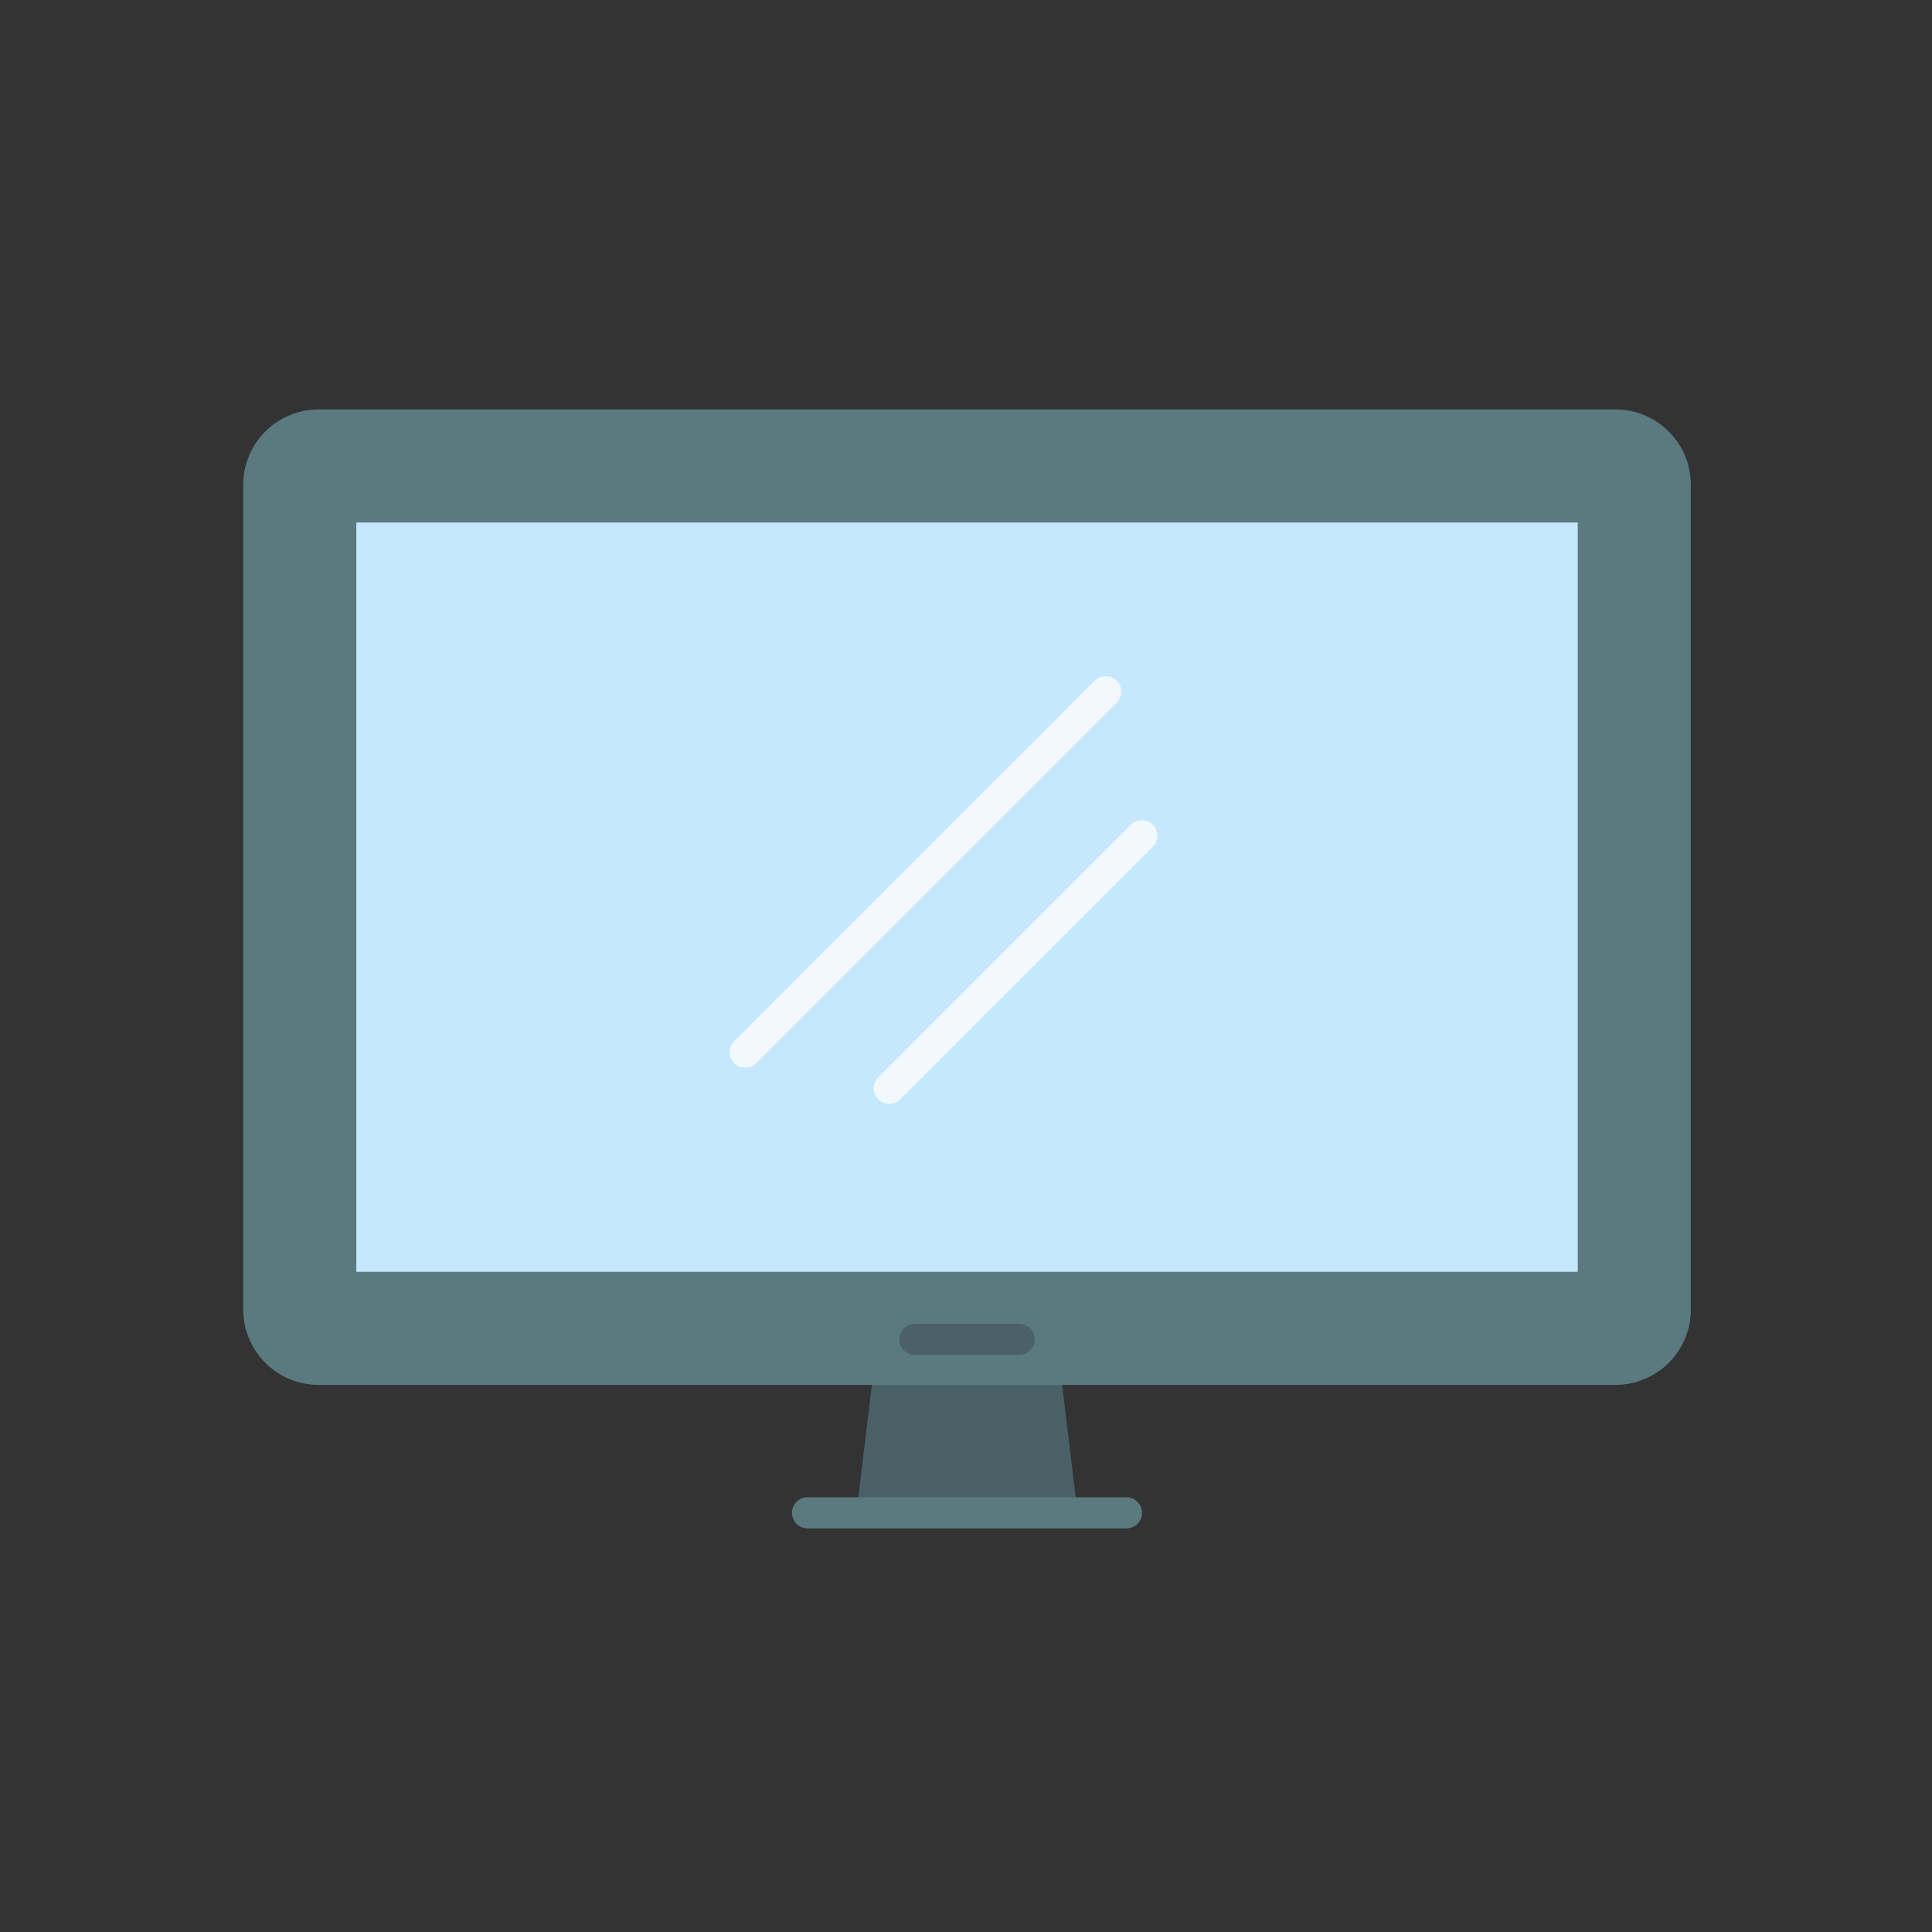 <?xml version="1.0" encoding="iso-8859-1"?>
<!-- Generator: Adobe Illustrator 25.2.0, SVG Export Plug-In . SVG Version: 6.00 Build 0)  -->
<svg version="1.1" xmlns="http://www.w3.org/2000/svg" xmlns:xlink="http://www.w3.org/1999/xlink" x="0px" y="0px"
	 viewBox="0 0 492 492" style="enable-background:new 0 0 492 492;" xml:space="preserve">
<rect x="0" y="0" width="492" height="492" fill="#333333" stroke="none"/>
<g id="Master_Layer_2">
</g>
<g id="Layer_1">
	<g>
		<g>
			<polygon style="fill-rule:evenodd;clip-rule:evenodd;fill:#496067;" points="269.448,343.943 223.073,343.943 218.118,385.257 
				274.403,385.257 			"/>
			<g>
				<path style="fill-rule:evenodd;clip-rule:evenodd;fill:#5A7A7F;" d="M286.869,389.22h-81.217c-2.189,0-3.964-1.774-3.964-3.964
					c0-2.189,1.775-3.964,3.964-3.964l81.217,0c2.189,0,3.964,1.775,3.964,3.964C290.833,387.446,289.058,389.22,286.869,389.22z"/>
			</g>
			<path style="fill-rule:evenodd;clip-rule:evenodd;fill:#5A7A7F;" d="M411.38,352.677H81.141c-10.604,0-19.2-8.596-19.2-19.2
				l0-210.018c0-10.604,8.596-19.2,19.2-19.2h330.24c10.604,0,19.2,8.596,19.2,19.2v210.018
				C430.58,344.081,421.984,352.677,411.38,352.677z"/>
			<rect x="90.741" y="133.058" style="fill-rule:evenodd;clip-rule:evenodd;fill:#C6E8FE;" width="311.04" height="190.818"/>
			<g>
				<g>
					<path style="fill-rule:evenodd;clip-rule:evenodd;fill:#F1F9FE;" d="M189.787,271.903c-1.015,0-2.029-0.387-2.803-1.161
						c-1.548-1.548-1.548-4.058,0-5.606l91.791-91.791c1.548-1.548,4.058-1.548,5.606,0c1.548,1.548,1.548,4.058,0,5.606
						l-91.791,91.791C191.816,271.516,190.801,271.903,189.787,271.903z"/>
				</g>
				<g>
					<path style="fill-rule:evenodd;clip-rule:evenodd;fill:#F1F9FE;" d="M226.466,281.106c-1.014,0-2.029-0.387-2.803-1.161
						c-1.548-1.548-1.548-4.058,0-5.606l64.314-64.314c1.548-1.548,4.058-1.548,5.606,0c1.548,1.548,1.548,4.058,0,5.606
						l-64.314,64.314C228.495,280.719,227.481,281.106,226.466,281.106z"/>
				</g>
			</g>
			<g>
				<path style="fill-rule:evenodd;clip-rule:evenodd;fill:#4B6069;" d="M259.543,345.04h-26.566c-2.189,0-3.964-1.775-3.964-3.964
					c0-2.189,1.775-3.964,3.964-3.964h26.566c2.189,0,3.964,1.775,3.964,3.964C263.508,343.266,261.733,345.04,259.543,345.04z"/>
			</g>
		</g>
	</g>
</g>
</svg>
